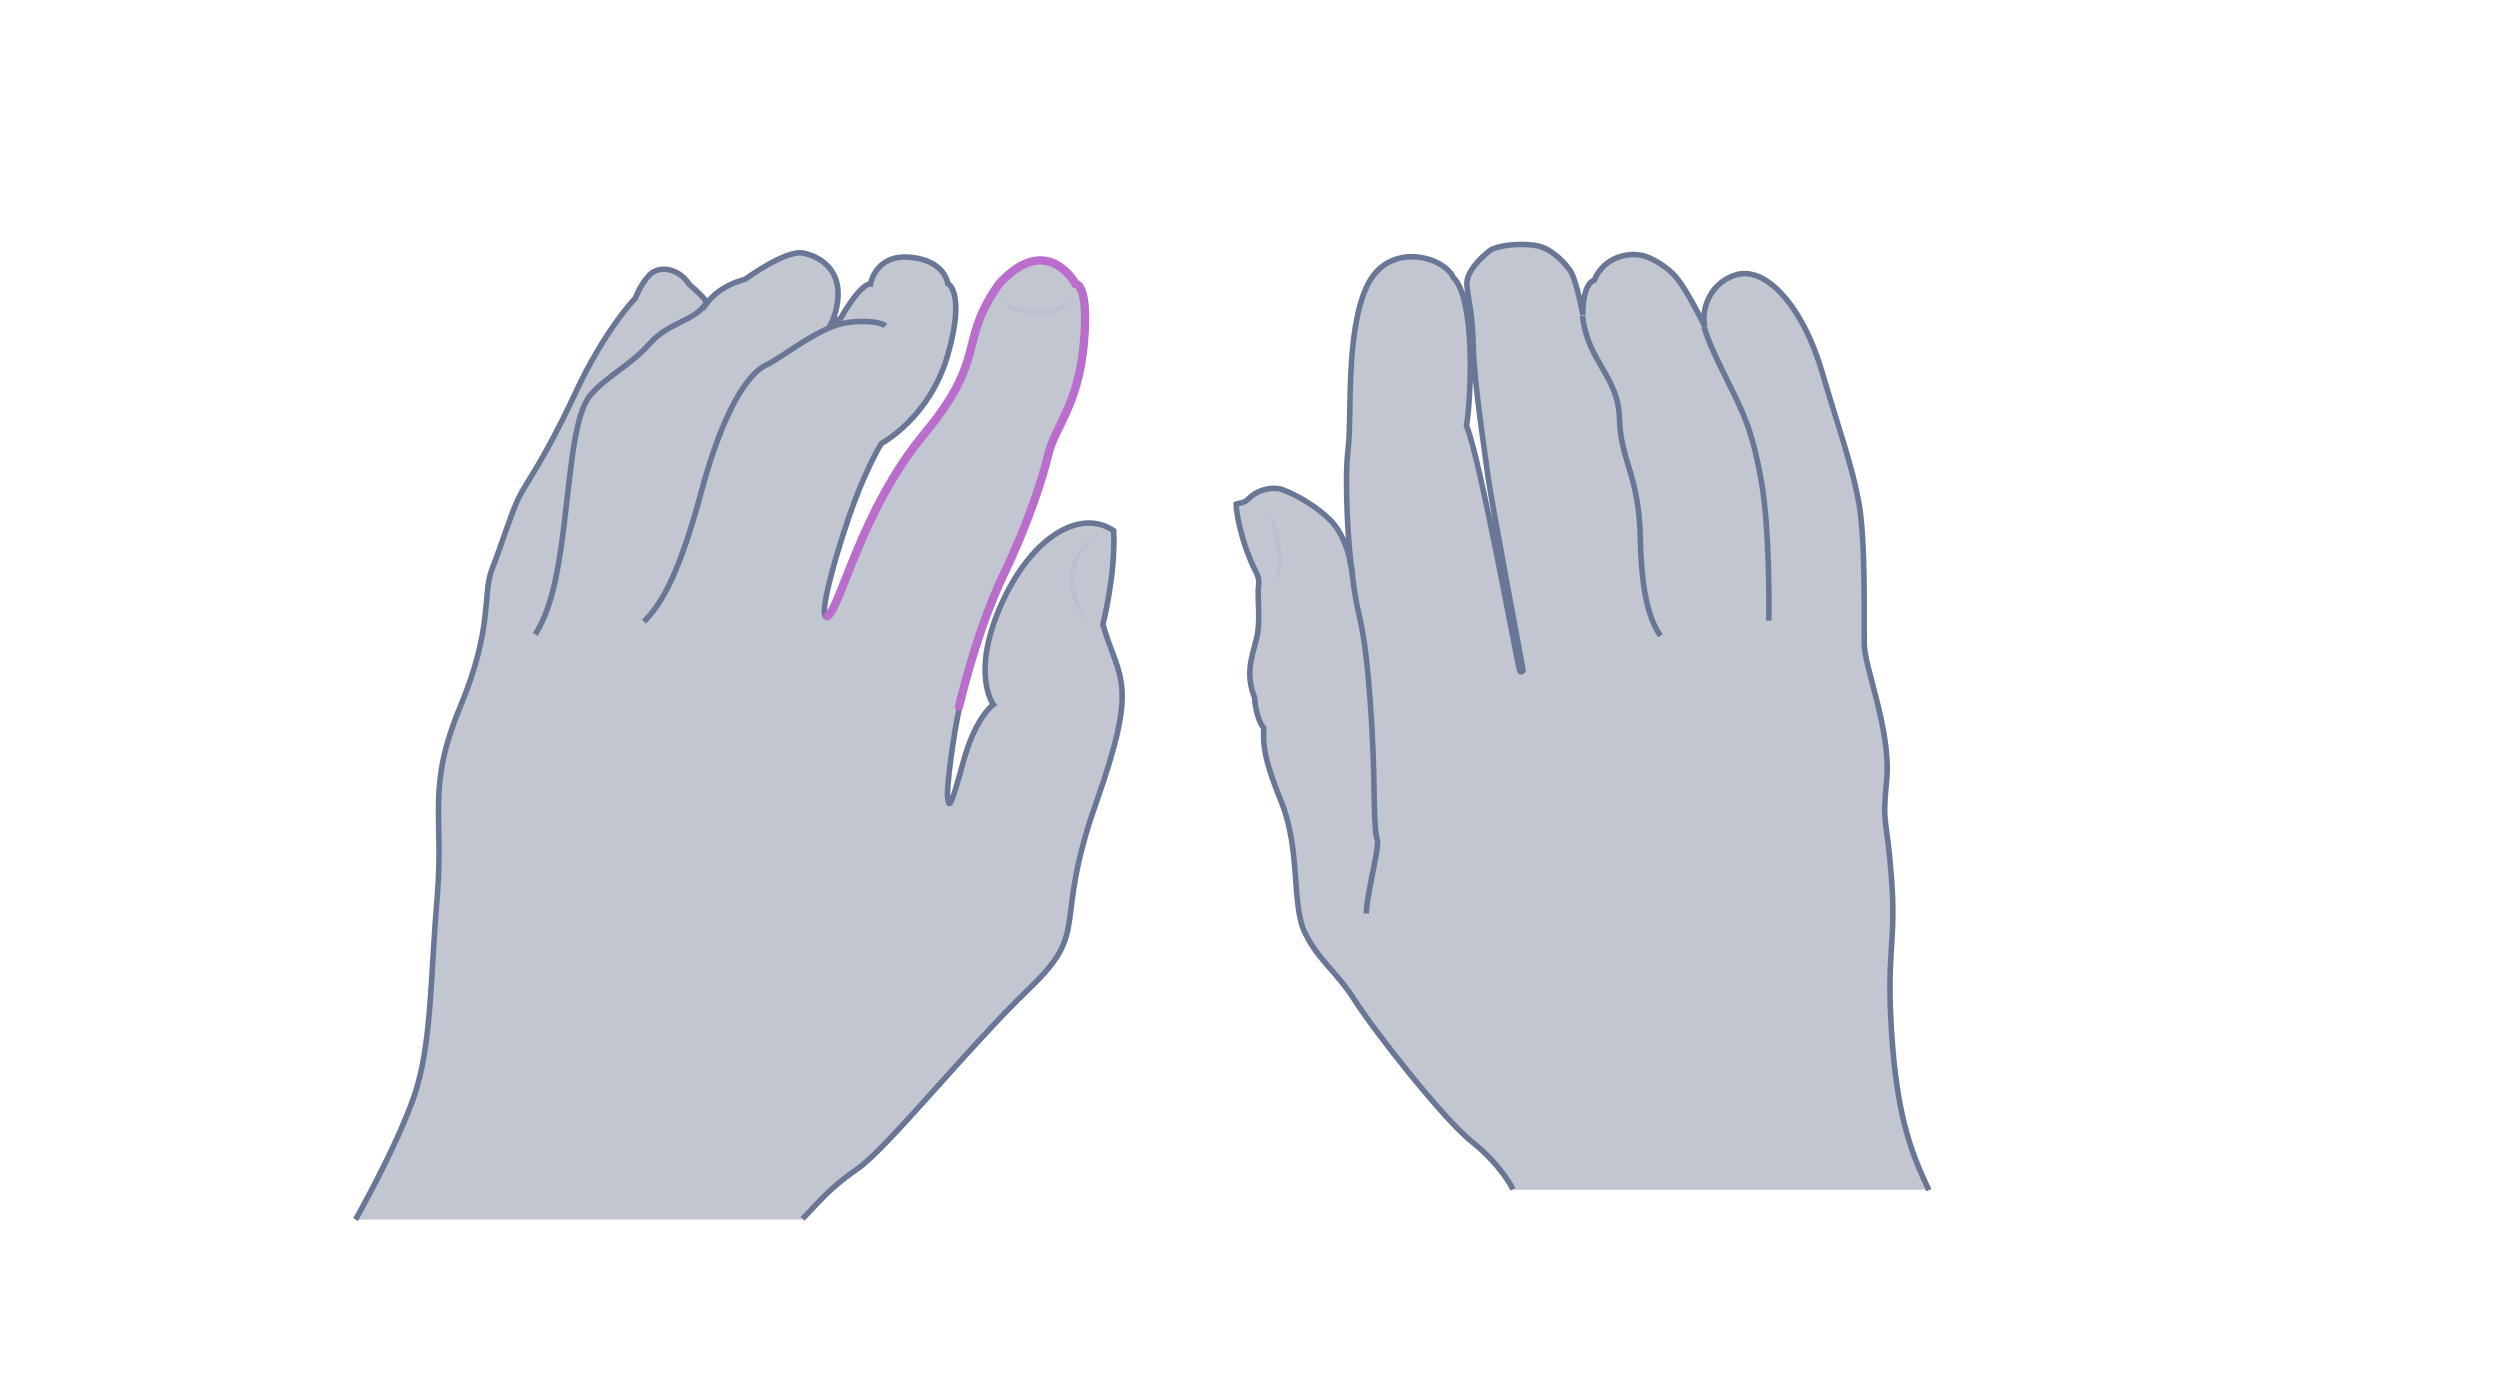 <svg width="900" height="500" viewBox="0 0 900 500" fill="none" xmlns="http://www.w3.org/2000/svg">
<path opacity="0.33" d="M694.391 428.437C687.6 414.133 682.831 400.84 680.953 371.364C679.075 341.888 682.687 339.576 680.953 316.313C679.219 293.05 677.485 298.107 679.219 280.624C680.809 263.14 671.272 240.455 671.128 231.93C670.983 223.405 671.706 194.218 669.105 180.492C666.504 166.765 660.435 157.951 656.101 134.399C651.766 110.847 635.294 95.531 624.746 98.999C614.198 102.467 612.465 113.448 613.765 117.494C609.141 108.391 606.107 103.045 603.217 99.577C600.327 96.109 591.947 92.063 591.947 92.063C591.947 92.063 578.943 89.318 573.886 101.022C569.695 101.889 569.695 110.992 569.84 113.448C568.828 107.957 566.95 100.155 565.361 97.698C563.627 95.242 560.303 91.341 555.68 89.318C551.056 87.295 539.208 88.018 536.174 90.474C533.139 92.93 527.649 97.987 528.082 102.9C528.516 107.957 530.105 112.437 530.394 125.296C530.683 138.156 534.873 165.32 535.74 172.111C536.607 178.902 548.311 241.467 548.311 241.467C548.311 241.467 547.877 242.478 547.155 241.756C546.577 241.033 532.85 164.742 527.938 153.472C529.816 141.479 530.972 107.524 523.169 100.01C519.846 92.497 499.617 86.573 491.959 103.478C484.301 120.239 486.758 150.293 485.313 161.852C483.868 173.412 485.457 199.131 486.902 206.789C485.891 198.986 483.29 191.762 478.811 187.283C474.332 182.803 466.963 178.324 461.761 176.446C457.571 175.001 452.225 176.879 449.913 179.191C449.19 179.914 448.179 180.636 447.167 180.781C446.011 181.07 445 181.936 445 181.936C445 184.393 446.878 196.675 453.669 208.812C451.936 211.413 454.247 222.249 452.369 229.907C450.491 237.421 448.323 242.623 451.647 251.292C450.346 253.604 452.08 259.961 454.97 262.273C453.236 267.619 455.403 274.41 461.183 288.571C468.407 306.343 464.795 325.994 469.852 336.108C474.91 346.222 480.978 349.69 487.625 360.093C494.127 370.497 519.557 403.007 529.96 411.243C540.364 419.479 544.698 428.293 544.698 428.293H694.391V428.437Z" fill="#445272"/>
<path d="M694.391 428.438C687.6 414.134 682.831 400.841 680.953 371.365C679.075 341.888 682.687 339.577 680.953 316.314C679.219 293.051 677.485 298.108 679.219 280.624C680.809 263.141 671.272 240.456 671.128 231.931C670.983 223.406 671.706 194.219 669.105 180.492C666.504 166.766 662.603 156.652 656.101 134.4C648.876 109.548 635.294 95.532 624.746 99C614.198 102.468 612.465 113.449 613.765 117.495C609.141 108.392 606.107 103.046 603.217 99.578C601.05 96.977 595.126 92.498 590.213 91.775C586.601 91.197 577.787 91.92 573.886 100.878C570.129 102.179 569.695 110.848 569.84 113.304C568.828 107.814 566.95 100.011 565.361 97.555C563.627 95.099 560.303 91.197 555.68 89.174C551.056 87.152 539.208 87.874 536.174 90.33C533.139 92.787 527.649 97.844 528.082 102.757C528.516 107.814 530.105 112.293 530.394 125.153C530.683 138.012 534.873 165.177 535.74 171.968C536.607 178.759 548.311 241.323 548.311 241.323C548.311 241.323 547.877 242.334 547.155 241.612C546.577 240.89 532.85 164.599 527.938 153.328C529.816 141.336 530.972 107.38 523.169 99.867C519.846 92.353 499.617 86.429 491.959 103.335C484.301 120.095 486.758 150.149 485.313 161.709C483.868 173.268 485.457 198.987 486.902 206.645C485.891 198.843 483.29 191.618 478.811 187.139C474.332 182.66 466.963 178.181 461.761 176.302C457.571 174.857 452.225 176.736 449.913 179.192C449.046 180.059 447.89 180.926 446.589 181.07C445.578 181.215 445 181.504 445 181.504C445 183.816 446.589 194.942 452.225 206.067C452.947 207.512 453.38 209.102 453.091 210.691C452.513 214.881 453.958 223.551 452.369 229.764C450.491 237.277 448.323 242.479 451.647 251.148C451.936 255.772 453.38 260.396 454.97 262.13C454.536 268.343 455.403 274.267 461.183 288.427C468.407 306.199 464.795 325.85 469.852 335.964C474.91 346.079 480.978 349.546 487.625 359.95C494.127 370.353 519.557 402.863 529.96 411.099C540.364 419.335 544.698 428.149 544.698 428.149" stroke="#697695" stroke-width="2" stroke-miterlimit="10"/>
<path d="M491.815 328.884C492.248 321.515 495.571 308.944 495.86 304.465C496.294 299.986 494.994 306.344 494.705 286.982C494.56 267.476 492.826 236.844 489.647 223.117C486.469 209.39 487.336 206.645 485.891 201.732" stroke="#697695" stroke-width="2" stroke-miterlimit="10"/>
<path d="M597.726 228.897C594.548 224.129 590.935 215.749 590.502 193.497C590.068 171.245 583.422 165.899 582.988 150.583C582.555 135.267 571.574 130.355 569.695 113.594" stroke="#697695" stroke-width="2" stroke-miterlimit="10"/>
<path d="M636.74 223.407C636.884 217.916 637.029 190.174 634.139 173.557C631.249 156.941 628.359 150.583 624.891 143.214C621.279 135.701 615.21 124.286 613.477 117.64" stroke="#697695" stroke-width="2" stroke-miterlimit="10"/>
<g opacity="0.5">
<path d="M453.092 182.806C454.392 183.095 455.548 183.817 456.704 184.684C457.715 185.695 458.438 186.851 458.871 188.152C459.594 190.753 460.316 193.209 460.75 195.954C461.183 198.555 461.617 201.3 461.328 204.046C461.328 204.768 461.039 205.491 460.894 206.069C460.605 206.791 460.172 207.369 459.594 207.803C458.438 208.814 456.993 208.958 455.693 208.525C456.993 208.669 458.293 208.236 459.16 207.225C460.027 206.358 460.172 205.057 460.172 203.757C460.172 201.156 459.738 198.555 459.305 196.099C458.871 193.498 458.293 190.897 457.716 188.441C457.282 186.129 455.548 183.962 453.092 182.806Z" fill="#B1BBD0"/>
</g>
<path opacity="0.33" d="M288.888 438.735C292.921 435.001 297.701 428.278 308.457 420.959C319.213 413.639 348.343 377.189 370.601 355.827C392.86 334.465 378.818 333.867 394.503 289.35C410.188 244.833 403.018 245.431 397.043 224.816C397.043 224.816 401.674 206.74 400.927 191.055C388.826 182.839 371.199 193.296 360.294 217.944C349.389 242.593 357.605 253.647 357.605 253.647C357.605 253.647 351.181 257.979 346.7 274.561C342.218 291.143 341.621 290.844 341.173 287.408C340.575 284.122 343.413 263.208 345.505 254.394C347.746 245.58 352.974 224.816 361.788 206.442C370.601 187.918 375.531 172.531 377.772 163.269C380.013 154.007 388.528 145.642 390.47 123.682C392.412 101.723 387.482 102.171 387.482 102.171C387.482 102.171 377.324 83.199 359.995 102.171C344.907 123.383 356.111 128.313 333.106 156.099C310.1 183.884 303.079 218.542 298.15 221.828C293.22 225.115 302.482 194.043 307.71 180.299C312.939 166.556 317.271 159.684 317.271 159.684C317.271 159.684 334.6 150.572 341.173 127.865C347.746 105.009 341.173 102.021 341.173 102.021C341.173 102.021 340.276 93.805 327.728 92.61C315.18 91.415 313.387 102.171 313.387 102.171C313.387 102.171 310.1 101.573 302.631 114.57L299.345 116.213C299.345 116.213 302.332 110.387 301.586 103.515C300.689 96.643 295.61 92.461 289.187 91.116C282.912 89.772 268.273 100.527 268.273 100.527C268.273 100.527 259.459 102.47 254.529 109.042C254.529 109.042 254.529 107.997 248.255 102.47C244.072 96.195 237.201 95.598 233.914 98.884C230.628 102.171 228.686 107.399 228.686 107.399C228.686 107.399 217.631 118.603 206.726 142.355C195.671 165.958 189.397 173.726 186.708 179.253C184.019 184.781 180.733 195.686 177.148 204.798C173.562 213.911 177.745 225.413 165.645 254.544C153.545 283.674 159.819 293.085 157.429 322.514C154.889 351.943 155.487 376.442 148.914 395.115C142.341 413.788 128 439.034 128 439.034H288.888V438.735Z" fill="#445272"/>
<path d="M288.888 438.735C292.921 435.001 297.701 428.278 308.457 420.959C319.213 413.639 348.343 377.189 370.601 355.827C392.86 334.465 378.818 333.867 394.503 289.35C410.188 244.833 403.018 245.431 397.043 224.816C397.043 224.816 401.674 206.74 400.927 191.055C388.826 182.839 371.199 193.296 360.294 217.944C349.389 242.593 357.605 253.647 357.605 253.647C357.605 253.647 351.181 257.979 346.7 274.561C342.218 291.143 341.621 290.844 341.173 287.408C340.575 284.122 343.413 263.208 345.505 254.394C347.746 245.58 352.974 224.816 361.788 206.442C370.601 187.918 375.531 172.531 377.772 163.269C380.013 154.007 388.528 145.642 390.47 123.682C392.412 101.723 387.482 102.171 387.482 102.171C387.482 102.171 377.324 83.199 359.995 102.171C344.907 123.383 356.111 128.313 333.106 156.099C310.1 183.884 303.079 218.542 298.15 221.828C293.22 225.115 302.482 194.043 307.71 180.299C312.939 166.556 317.271 159.684 317.271 159.684C317.271 159.684 334.6 150.572 341.173 127.865C347.746 105.009 341.173 102.021 341.173 102.021C341.173 102.021 340.276 93.805 327.728 92.61C315.18 91.415 313.387 102.171 313.387 102.171C313.387 102.171 310.1 101.573 302.631 114.57L299.345 116.213C299.345 116.213 302.332 110.387 301.586 103.515C300.689 96.643 295.61 92.461 289.187 91.116C282.912 89.772 268.273 100.527 268.273 100.527C268.273 100.527 259.459 102.47 254.529 109.042C254.529 109.042 254.529 107.997 248.255 102.47C244.072 96.195 237.201 95.598 233.914 98.884C230.628 102.171 228.686 107.399 228.686 107.399C228.686 107.399 217.631 118.603 206.726 142.355C195.671 165.958 189.397 173.726 186.708 179.253C184.019 184.781 180.733 195.686 177.148 204.798C173.562 213.911 177.745 225.413 165.645 254.544C153.545 283.674 159.819 293.085 157.429 322.514C154.889 351.943 155.487 376.442 148.914 395.115C142.341 413.788 128 439.034 128 439.034" stroke="#697695" stroke-width="2" stroke-miterlimit="10"/>
<path d="M345.207 254.394C347.447 245.58 352.676 224.815 361.49 206.441C370.303 187.917 375.233 172.531 377.474 163.269C379.715 154.007 388.23 145.641 390.172 123.682C392.114 101.722 387.184 102.17 387.184 102.17C387.184 102.17 377.026 83.198 359.697 102.17C344.609 123.383 355.813 128.313 332.808 156.098C309.802 183.884 302.781 218.541 297.852 221.828" stroke="#BA6DCD" stroke-width="3" stroke-miterlimit="10" stroke-linecap="round"/>
<path d="M192.684 228.402C198.061 219.588 200.601 209.28 203.141 188.366C205.68 167.452 206.875 148.779 212.701 142.057C218.527 135.335 226.893 131.6 233.914 123.683C240.935 115.765 250.346 115.616 254.23 109.043" stroke="#697695" stroke-width="2" stroke-miterlimit="10"/>
<path d="M231.824 223.77C238.248 217.346 244.522 206.59 252.439 177.162C260.357 147.583 269.32 134.437 275.743 131.45C282.167 128.462 295.164 117.258 305.471 116.063C315.779 114.868 318.766 117.258 318.766 117.258" stroke="#697695" stroke-width="2" stroke-miterlimit="10"/>
<g opacity="0.5">
<path d="M360.443 106.504C360.742 107.699 361.788 108.595 362.684 109.193C363.73 109.79 364.925 110.238 365.971 110.687C368.361 111.434 370.751 111.882 373.141 111.882C375.531 111.882 378.071 111.583 380.461 110.836C381.656 110.537 382.702 109.94 383.747 109.342C384.793 108.745 385.54 107.699 385.988 106.504C385.839 107.848 385.092 109.043 384.196 109.94C383.15 110.836 382.104 111.434 380.909 112.031C378.519 113.077 375.83 113.525 373.29 113.525C370.602 113.525 368.062 112.927 365.672 111.882C364.477 111.434 363.282 110.687 362.236 109.94C361.34 109.043 360.443 107.848 360.443 106.504Z" fill="#B1BBD0"/>
</g>
<g opacity="0.5">
<path d="M395.849 192.101C393.309 193.744 391.069 196.134 389.575 198.673C387.932 201.213 387.035 204.201 386.886 207.039C386.736 208.533 386.886 210.027 387.035 211.521C387.185 213.014 387.483 214.508 387.932 216.002C388.38 217.496 388.977 218.84 389.724 220.185C390.471 221.529 391.367 222.724 392.562 223.77C389.724 222.276 387.932 219.438 386.736 216.45C385.541 213.463 385.093 210.325 385.243 207.039C385.392 205.396 385.691 203.902 386.288 202.259C386.886 200.765 387.633 199.271 388.529 198.076C390.471 195.387 393.011 193.296 395.849 192.101Z" fill="#B1BBD0"/>
</g>
</svg>
